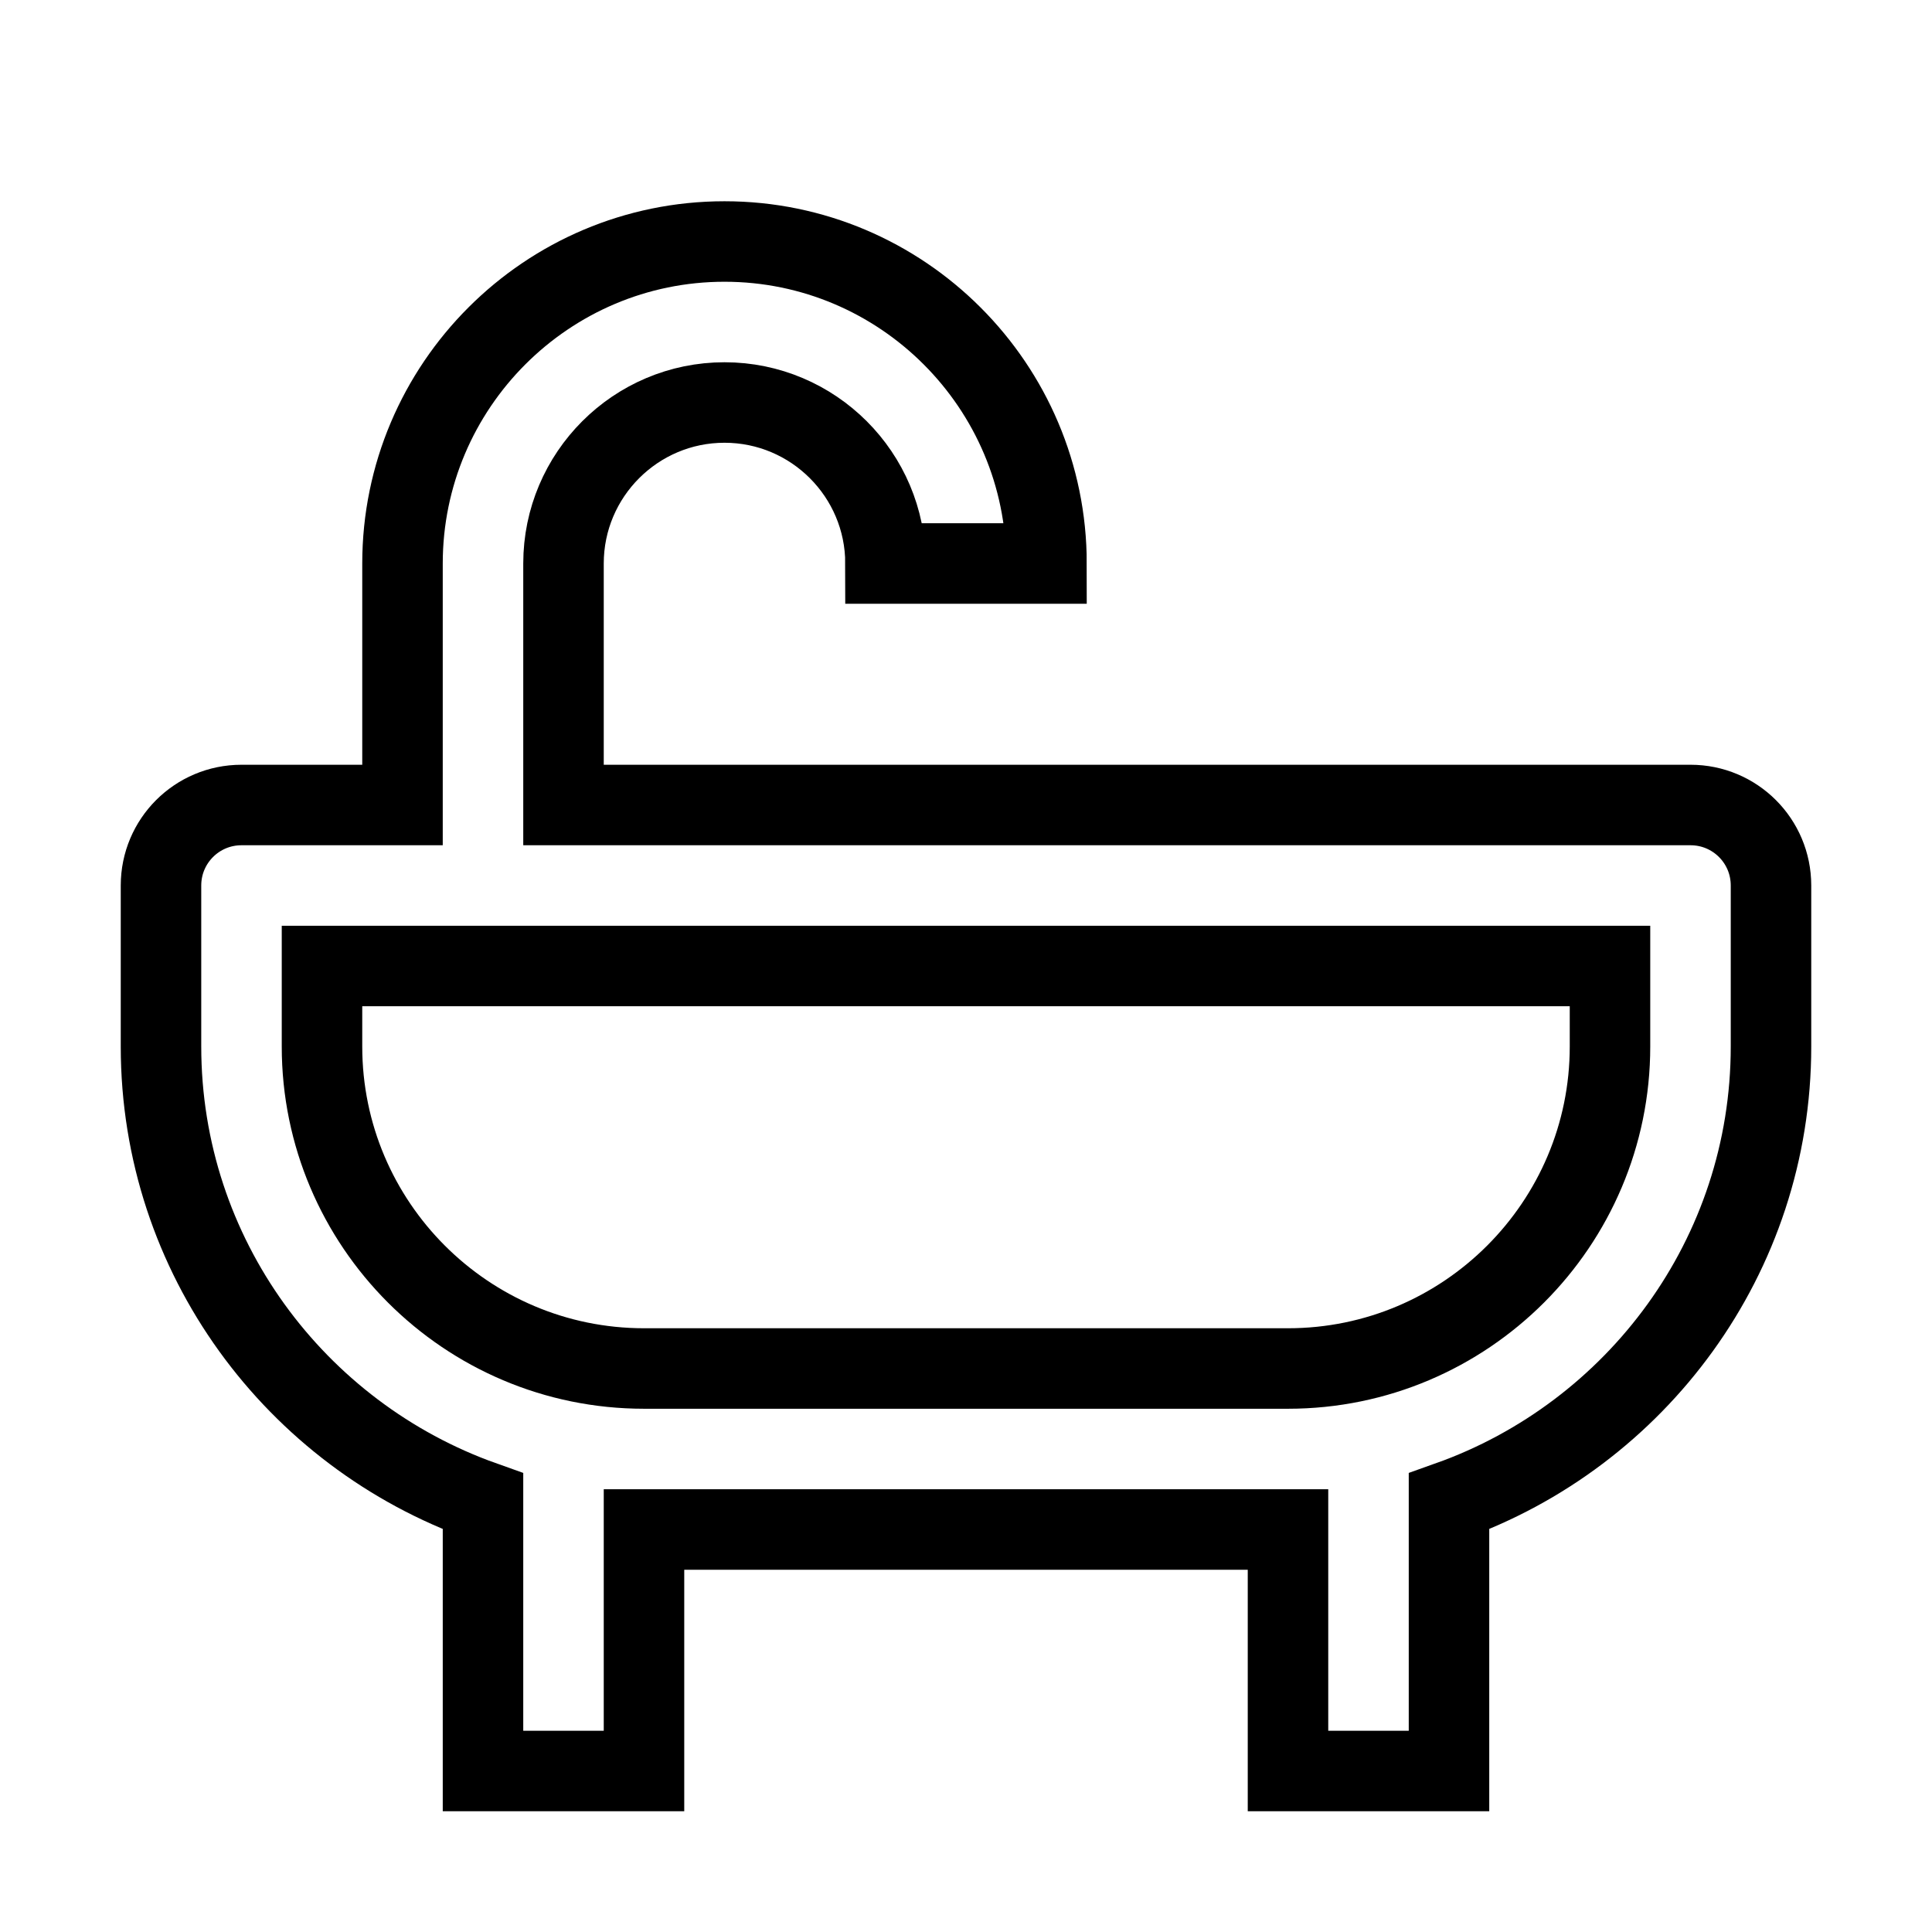 <svg xmlns="http://www.w3.org/2000/svg" fill="none" stroke="currentColor" viewBox="0 0 24 24"><path d="M21,10H7V7c0-1.103,0.897-2,2-2s2,0.897,2,2h2c0-2.206-1.794-4-4-4S5,4.794,5,7v3H3c-0.553,0-1,0.447-1,1v2 c0,2.606,1.674,4.823,4,5.65V22h2v-3h8v3h2v-3.35c2.326-0.827,4-3.044,4-5.65v-2C22,10.447,21.553,10,21,10z M20,13 c0,2.206-1.794,4-4,4H8c-2.206,0-4-1.794-4-4v-1h16V13z"/></svg>